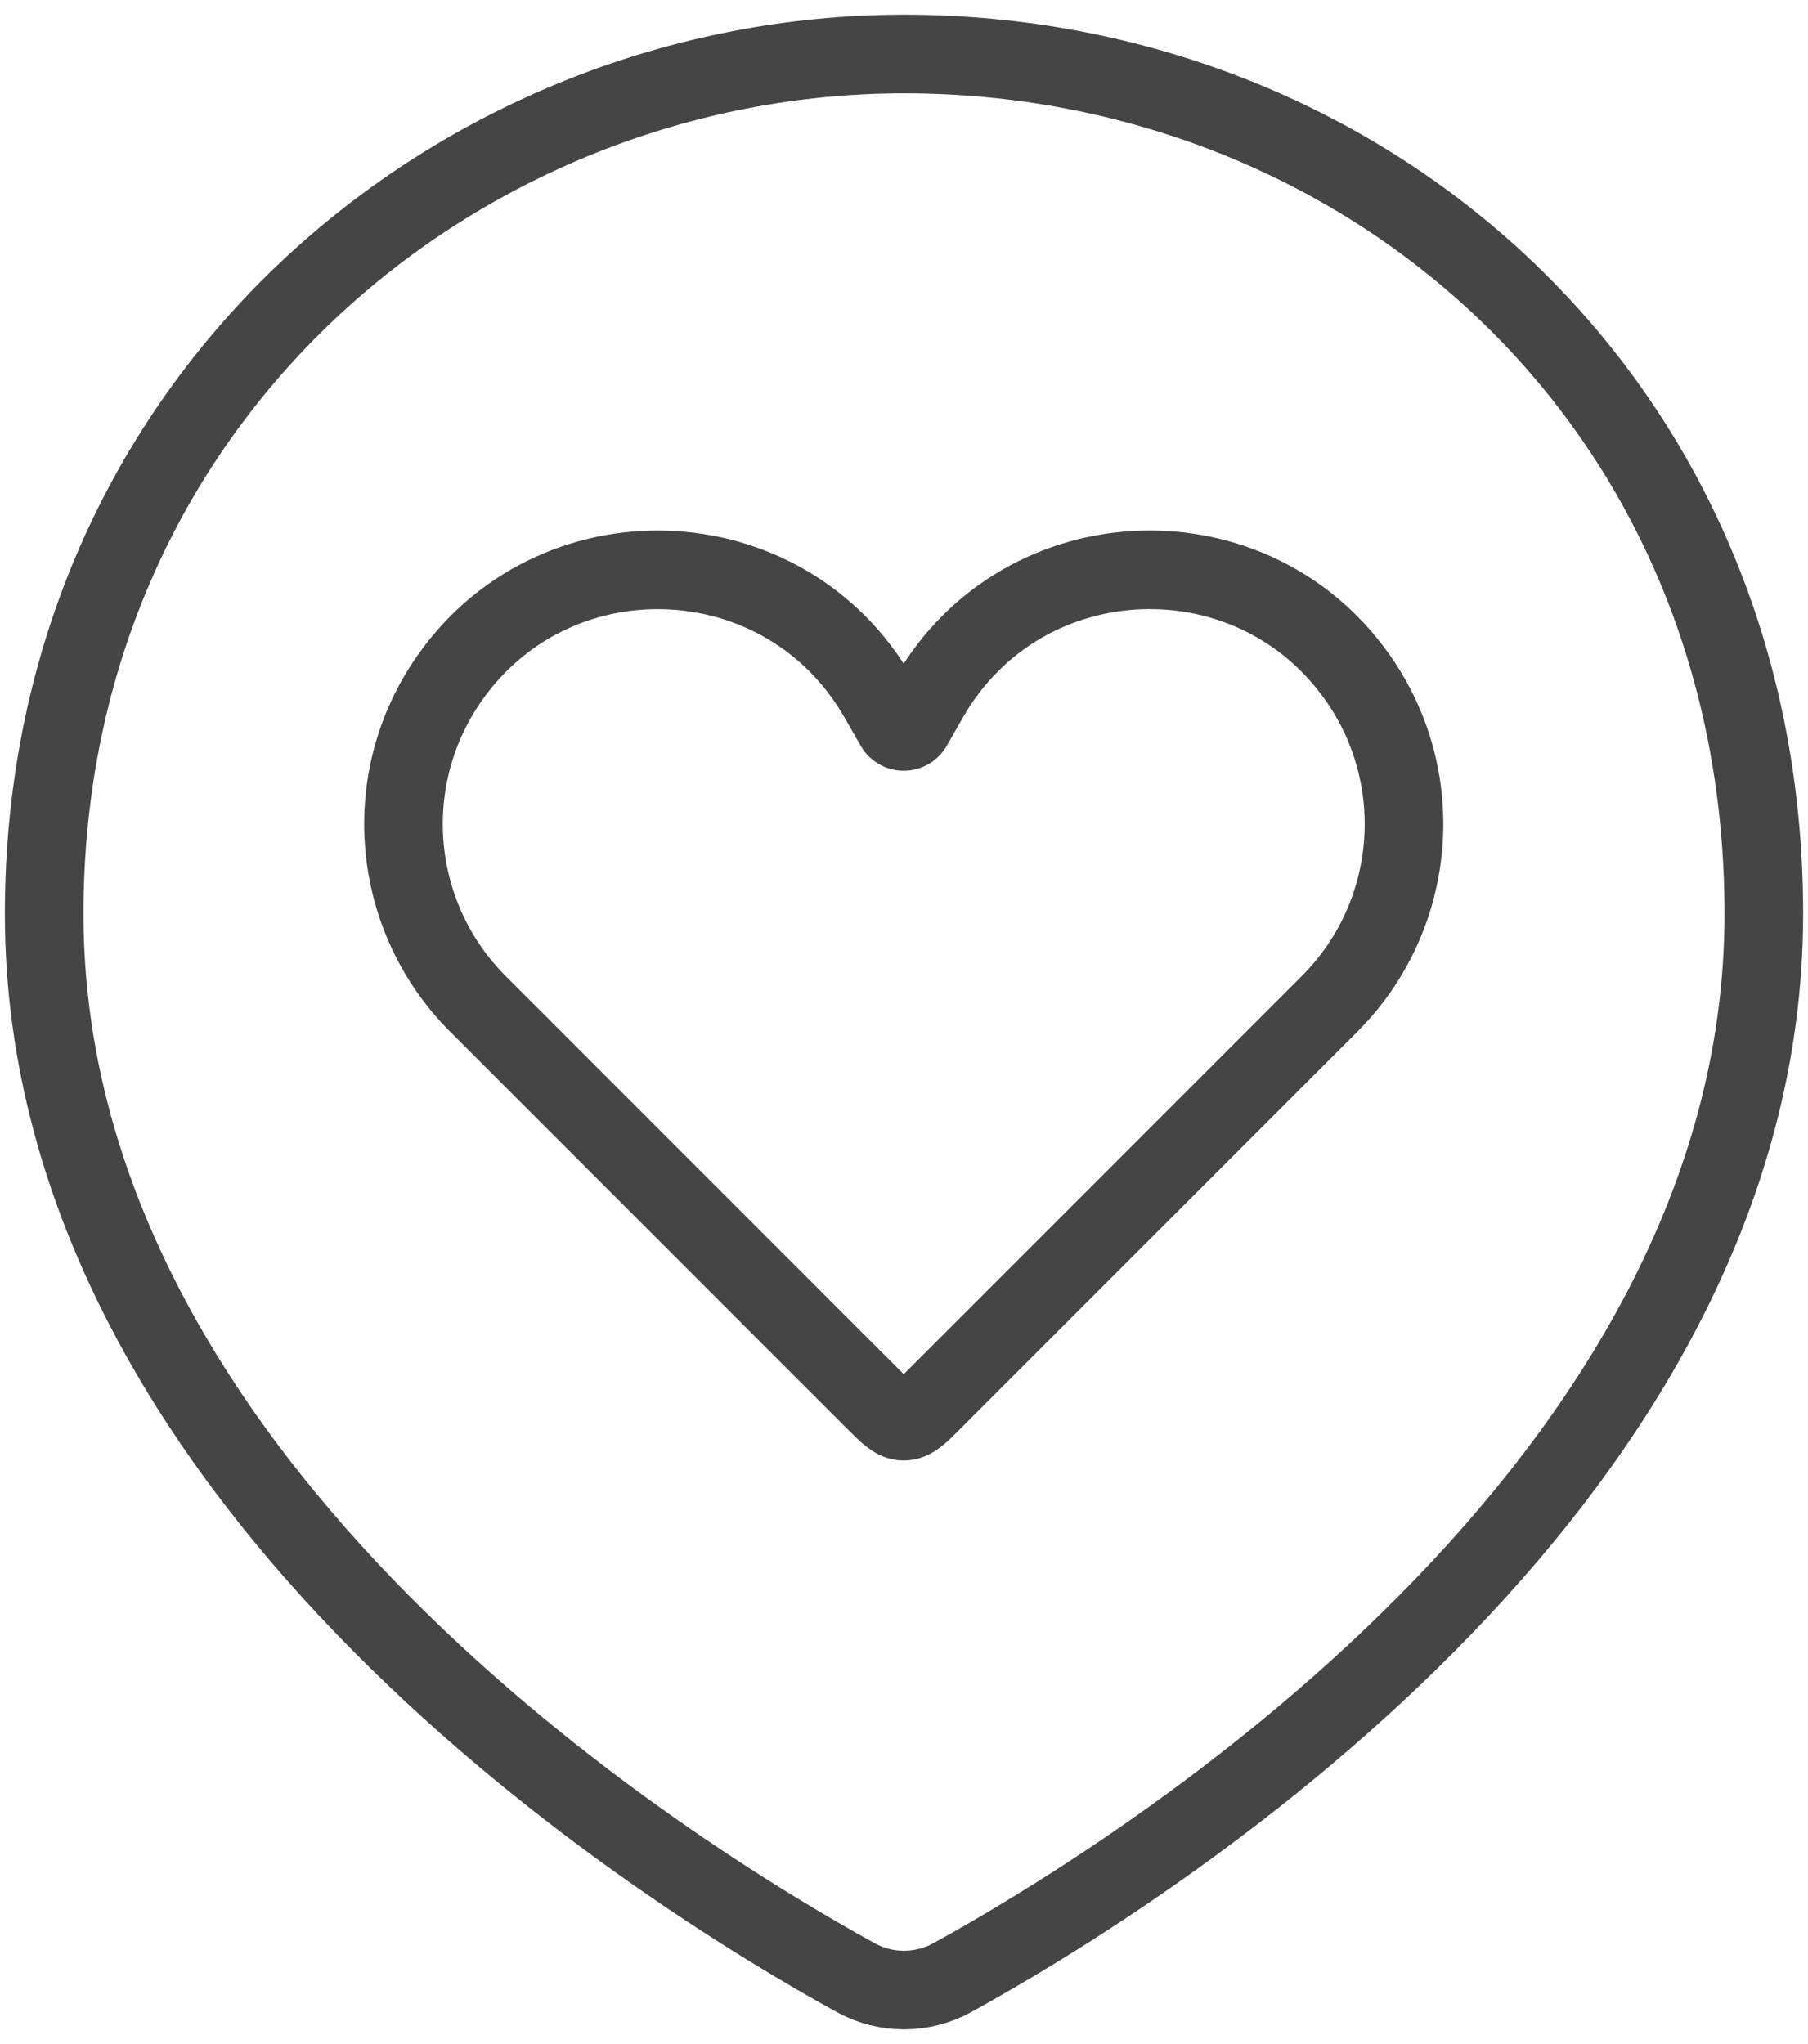 <svg width="23" height="26" viewBox="0 0 23 26" fill="none" xmlns="http://www.w3.org/2000/svg">
<path d="M22.438 11.624C22.438 18.942 14.434 23.878 12.12 25.152C11.93 25.258 11.717 25.313 11.5 25.313C11.283 25.313 11.07 25.258 10.88 25.152C8.566 23.878 0.562 18.942 0.562 11.624C0.562 5.062 5.862 0.687 11.5 0.687C17.333 0.687 22.438 5.062 22.438 11.624Z" stroke="#454545"/>
<path d="M6.08 12.77L11.122 17.812C11.298 17.988 11.387 18.077 11.496 18.077C11.606 18.077 11.695 17.99 11.871 17.812L16.913 12.77C18.003 11.68 18.173 9.97 17.317 8.687C15.982 6.688 13.009 6.79 11.816 8.877L11.61 9.238C11.599 9.258 11.582 9.275 11.562 9.286C11.542 9.298 11.52 9.304 11.496 9.304C11.473 9.304 11.451 9.298 11.431 9.286C11.411 9.275 11.394 9.258 11.383 9.238L11.177 8.878C9.984 6.79 7.011 6.688 5.676 8.689C4.82 9.972 4.991 11.68 6.08 12.77Z" stroke="#454545"/>
</svg>
